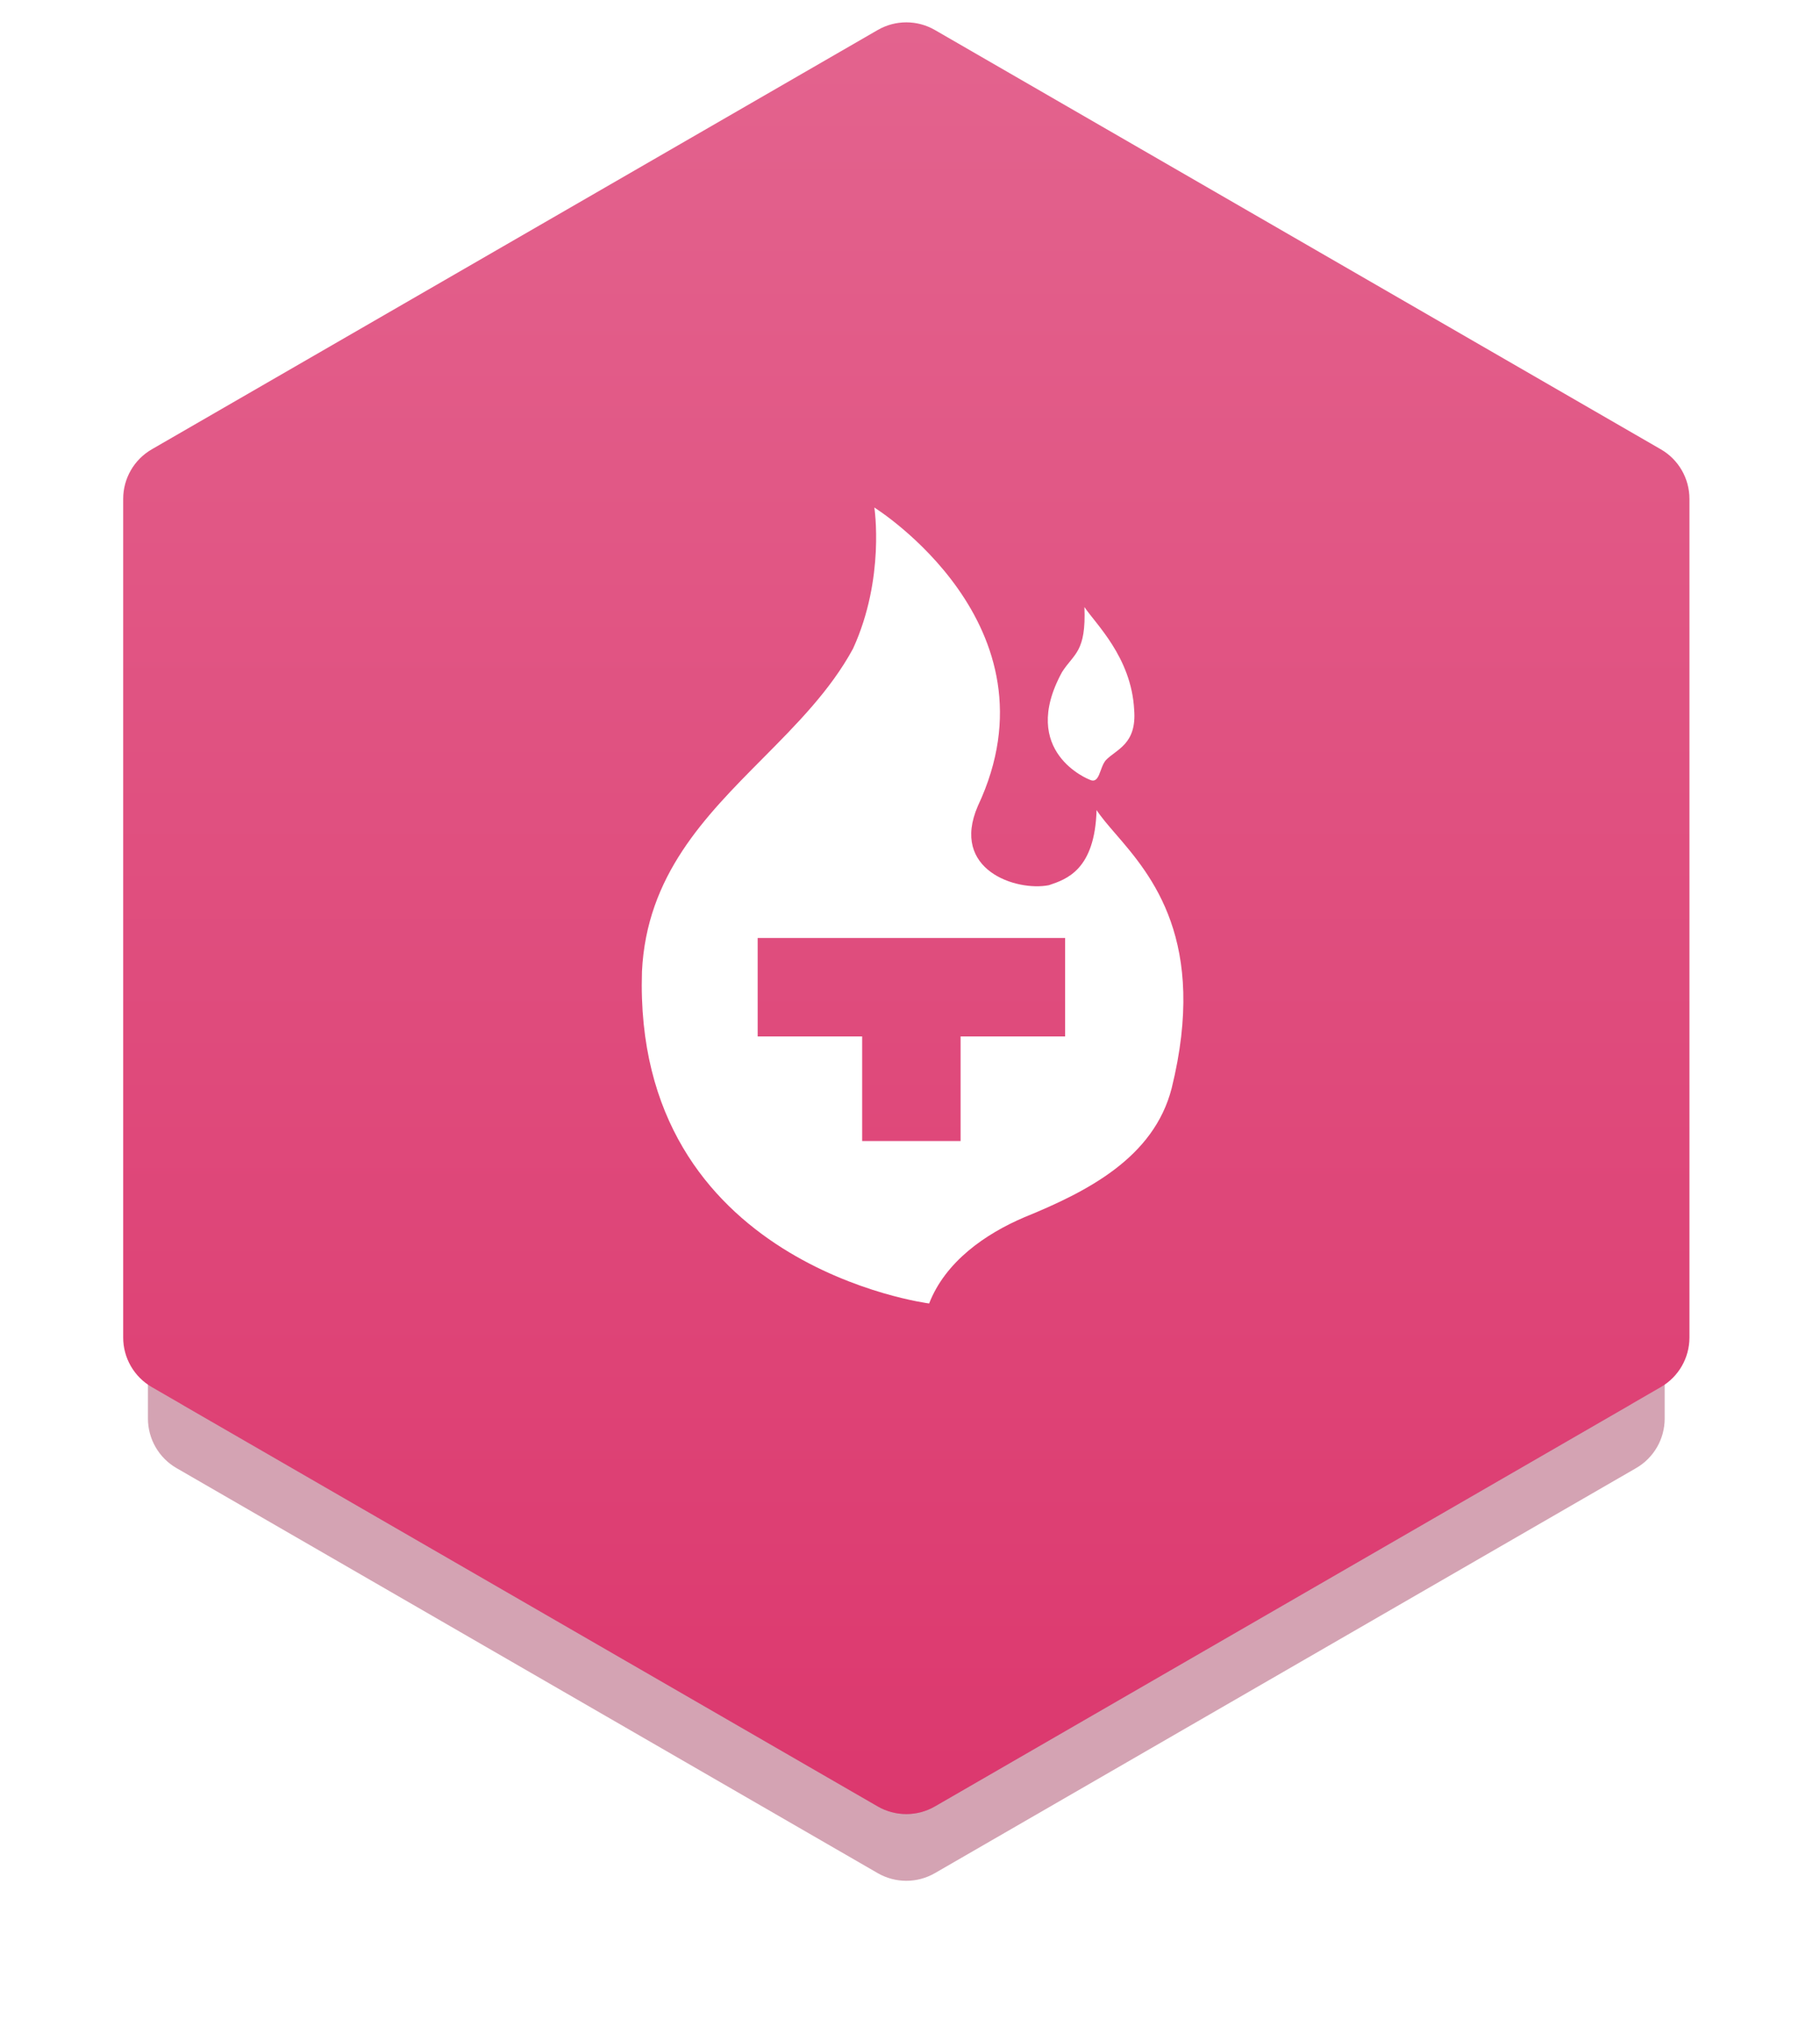 <svg width="159" height="177" viewBox="0 0 159 177" fill="none" xmlns="http://www.w3.org/2000/svg">
<g opacity="0.3" filter="url(#filter0_f_235_20651)">
<path d="M76.68 9.28C78.225 8.388 80.13 8.388 81.675 9.28L142.212 44.231C143.758 45.123 144.71 46.772 144.71 48.557V118.459C144.71 120.244 143.758 121.893 142.212 122.785L81.675 157.736C80.13 158.628 78.225 158.628 76.68 157.736L16.143 122.785C14.598 121.893 13.646 120.244 13.646 118.459V48.557C13.646 46.772 14.598 45.123 16.143 44.231L76.68 9.28Z" fill="#931A42"/>
</g>
<g opacity="0.4" filter="url(#filter1_f_235_20651)">
<path d="M76.68 13.443C78.226 12.55 80.13 12.55 81.675 13.443L142.933 48.81C144.479 49.702 145.431 51.351 145.431 53.136V123.87C145.431 125.655 144.479 127.304 142.933 128.196L81.675 163.564C80.13 164.456 78.226 164.456 76.68 163.564L15.422 128.196C13.877 127.304 12.925 125.655 12.925 123.87V53.136C12.925 51.351 13.877 49.702 15.422 48.81L76.68 13.443Z" fill="#931A42"/>
</g>
<path d="M76.68 2.62C78.226 1.728 80.13 1.728 81.675 2.62L145.096 39.236C146.642 40.128 147.594 41.777 147.594 43.562V116.794C147.594 118.579 146.642 120.228 145.096 121.12L81.675 157.736C80.13 158.628 78.226 158.628 76.68 157.736L13.259 121.12C11.714 120.228 10.762 118.579 10.762 116.794V43.562C10.762 41.777 11.714 40.128 13.259 39.236L76.68 2.62Z" fill="url(#paint0_linear_235_20651)"/>
<path d="M96.599 66.391C96.041 67.056 96.076 68.528 95.181 68.076C95.181 68.076 88.949 65.691 92.787 58.679C93.825 57.056 94.897 56.95 94.738 53.005C95.695 54.459 98.833 57.376 99.082 61.959C99.33 65.017 97.504 65.425 96.599 66.391Z" fill="white"/>
<path fill-rule="evenodd" clip-rule="evenodd" d="M91.648 77.291L91.633 77.296C88.787 77.854 83.007 75.966 85.427 70.381C92.874 54.574 76.385 44.318 76.385 44.318C76.385 44.318 77.342 50.488 74.523 56.64C72.559 60.26 69.601 63.238 66.626 66.235C61.584 71.312 56.491 76.441 56.084 84.831C55.277 110.549 81.172 113.82 81.172 113.82C82.591 110.167 86.083 107.738 89.505 106.285C94.984 104.051 100.799 101.098 102.36 95.026C105.531 82.156 100.599 76.446 97.454 72.805C96.793 72.04 96.211 71.365 95.8 70.736C95.649 75.949 93.182 76.776 91.648 77.291ZM66.191 90.504V81.905H93.052V90.504H83.921V99.635H75.322V90.504H66.191Z" fill="white"/>
<defs>
<filter id="filter0_f_235_20651" x="8.65" y="3.616" width="141.054" height="159.785" filterUnits="userSpaceOnUse" color-interpolation-filters="sRGB">
<feFlood flood-opacity="0" result="BackgroundImageFix"/>
<feBlend mode="normal" in="SourceGraphic" in2="BackgroundImageFix" result="shape"/>
<feGaussianBlur stdDeviation="2.498" result="effect1_foregroundBlur_235_20651"/>
</filter>
<filter id="filter1_f_235_20651" x="0.437" y="0.286" width="157.482" height="176.435" filterUnits="userSpaceOnUse" color-interpolation-filters="sRGB">
<feFlood flood-opacity="0" result="BackgroundImageFix"/>
<feBlend mode="normal" in="SourceGraphic" in2="BackgroundImageFix" result="shape"/>
<feGaussianBlur stdDeviation="6.244" result="effect1_foregroundBlur_235_20651"/>
</filter>
<linearGradient id="paint0_linear_235_20651" x1="79.178" y1="1.951" x2="79.178" y2="158.405" gradientUnits="userSpaceOnUse">
<stop stop-color="#E3638E"/>
<stop offset="1" stop-color="#DC386E"/>
</linearGradient>
</defs>
</svg>
